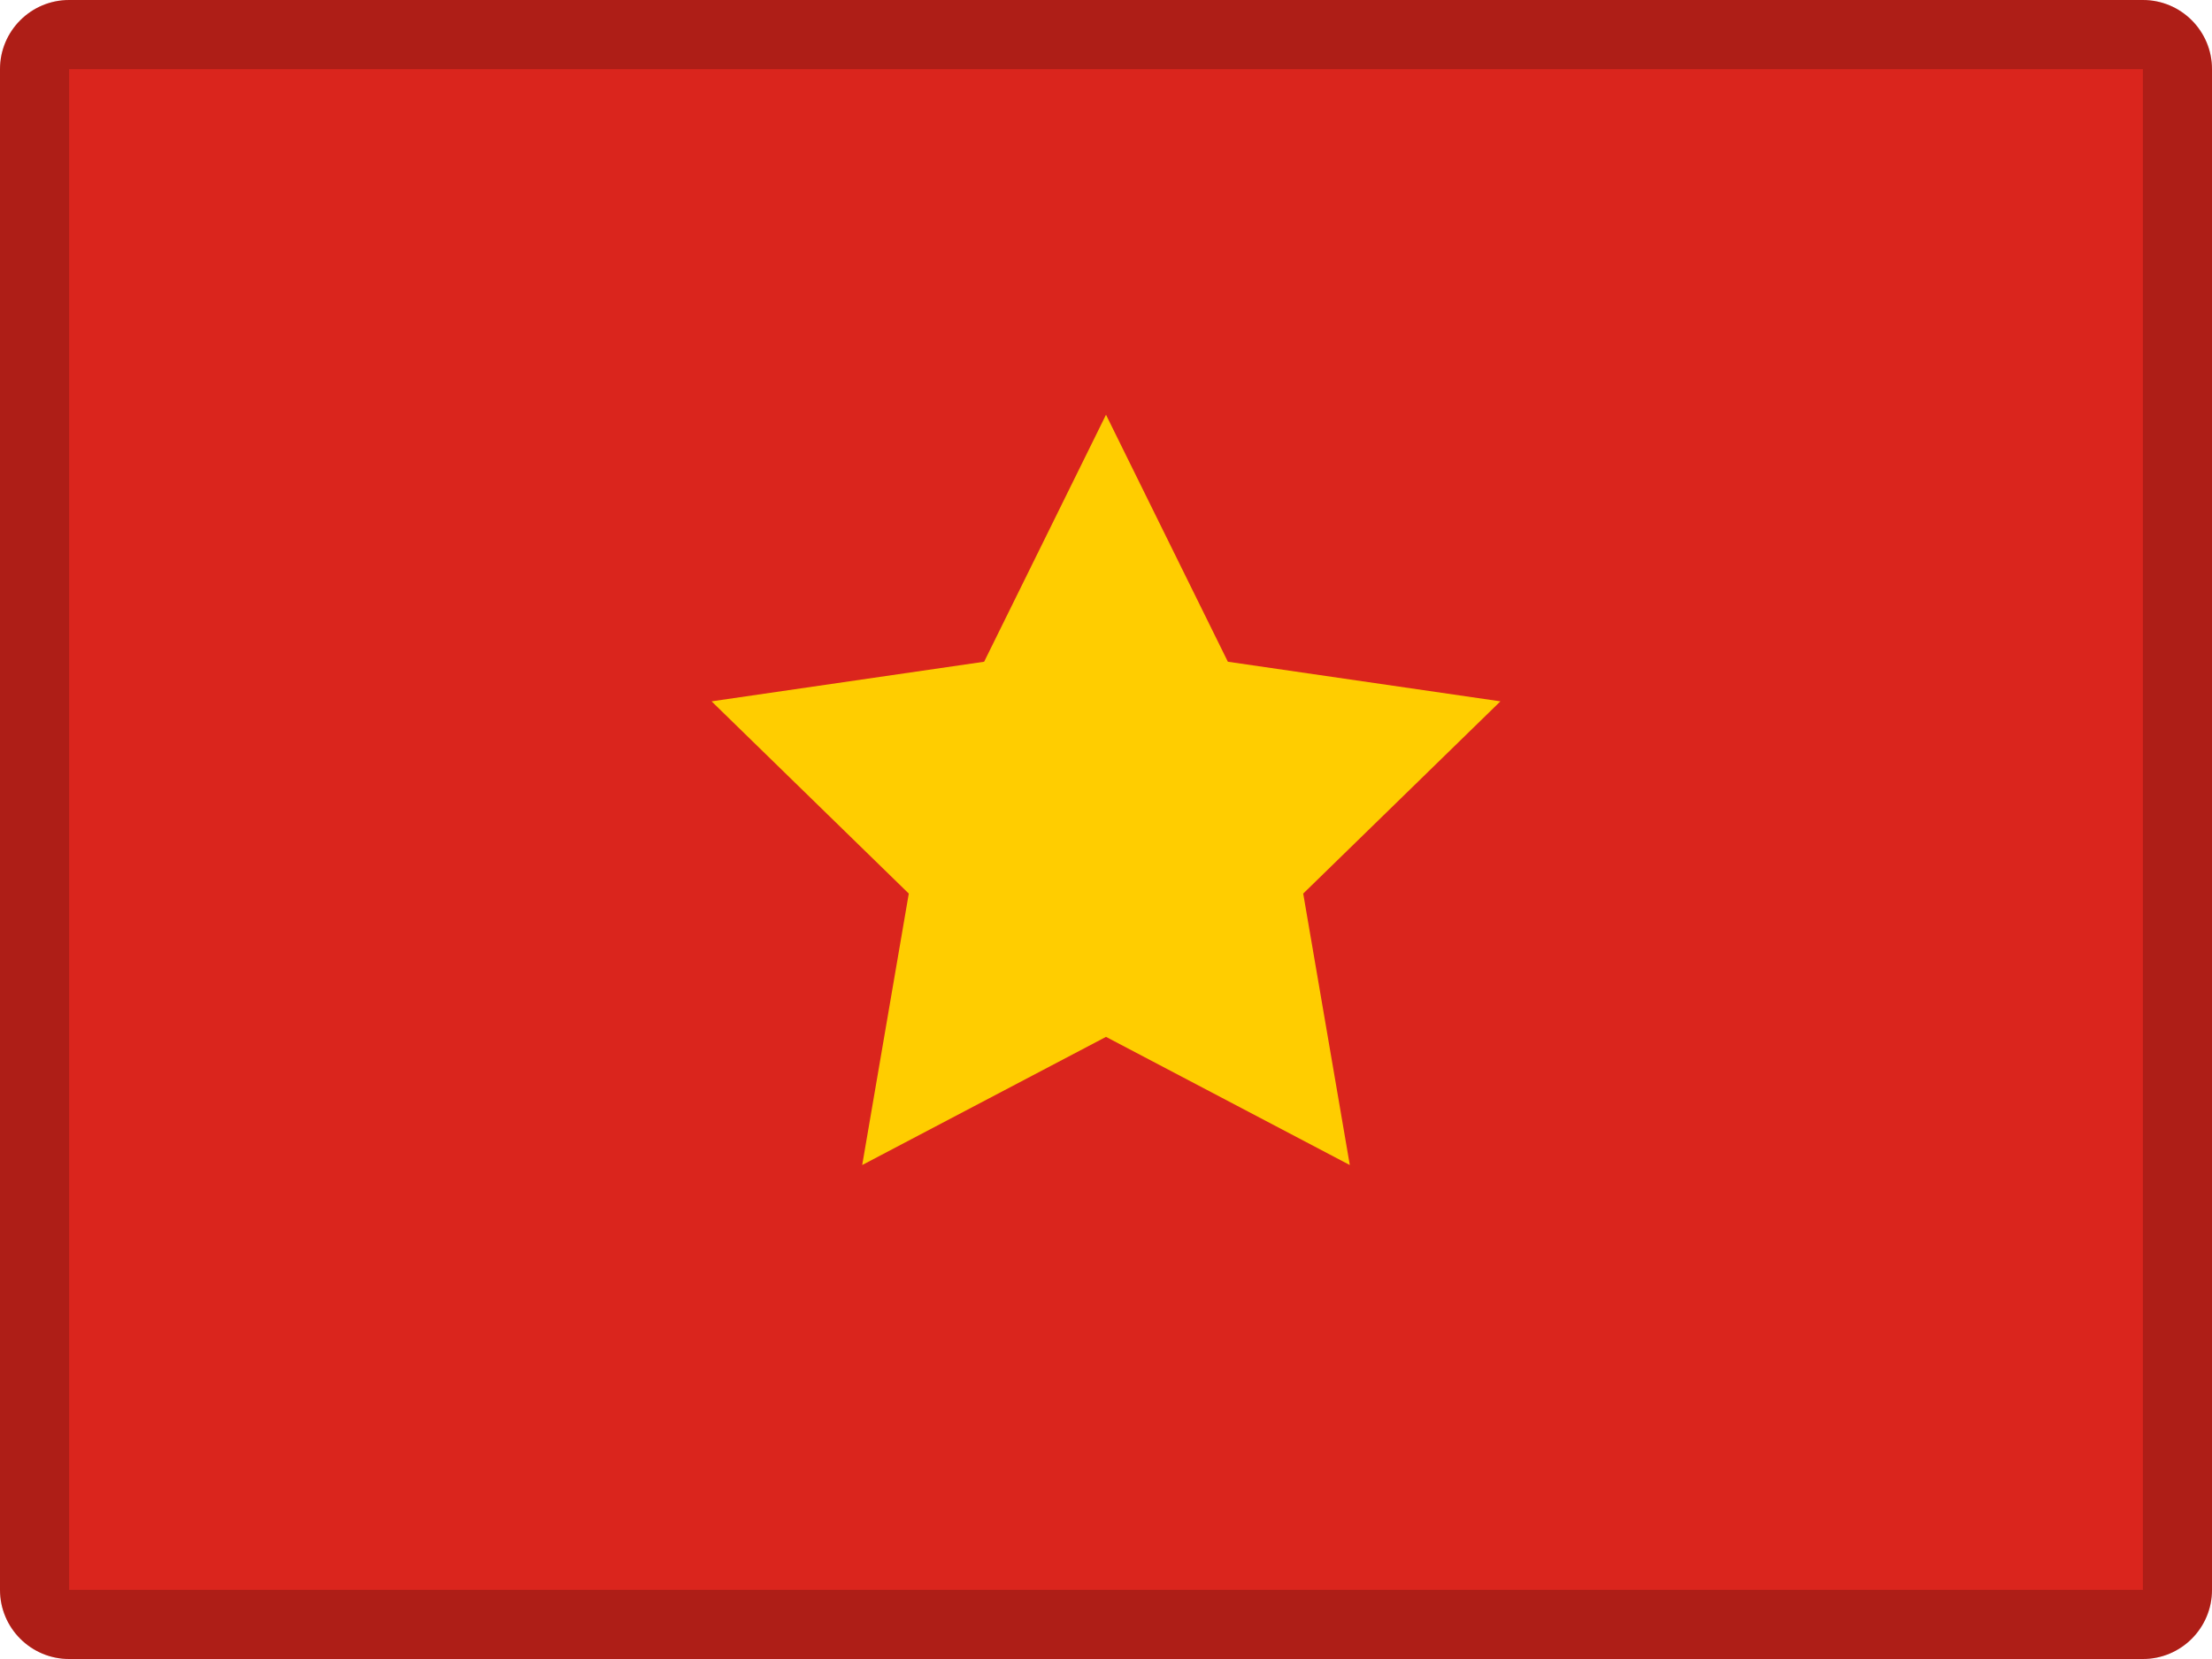 <svg width="32" height="24" viewBox="0 0 32 24" fill="none" xmlns="http://www.w3.org/2000/svg">
<path fill-rule="evenodd" clip-rule="evenodd" d="M1 0H31C31.552 0 32 0.448 32 1V23C32 23.552 31.552 24 31 24H1C0.448 24 0 23.552 0 23V1C0 0.448 0.448 0 1 0Z" fill="#DA251D"/>
<path fill-rule="evenodd" clip-rule="evenodd" d="M16 15L12.473 16.854L13.147 12.927L10.294 10.146L14.237 9.573L16 6L17.763 9.573L21.706 10.146L18.853 12.927L19.527 16.854L16 15Z" fill="#FFCD00"/>
<path opacity="0.2" fill-rule="evenodd" clip-rule="evenodd" d="M31 0H1C0.448 0 0 0.448 0 1V23C0 23.552 0.448 24 1 24H31C31.552 24 32 23.552 32 23V1C32 0.448 31.552 0 31 0ZM1 23V1H31V23H1Z" fill="black"/>
</svg>
